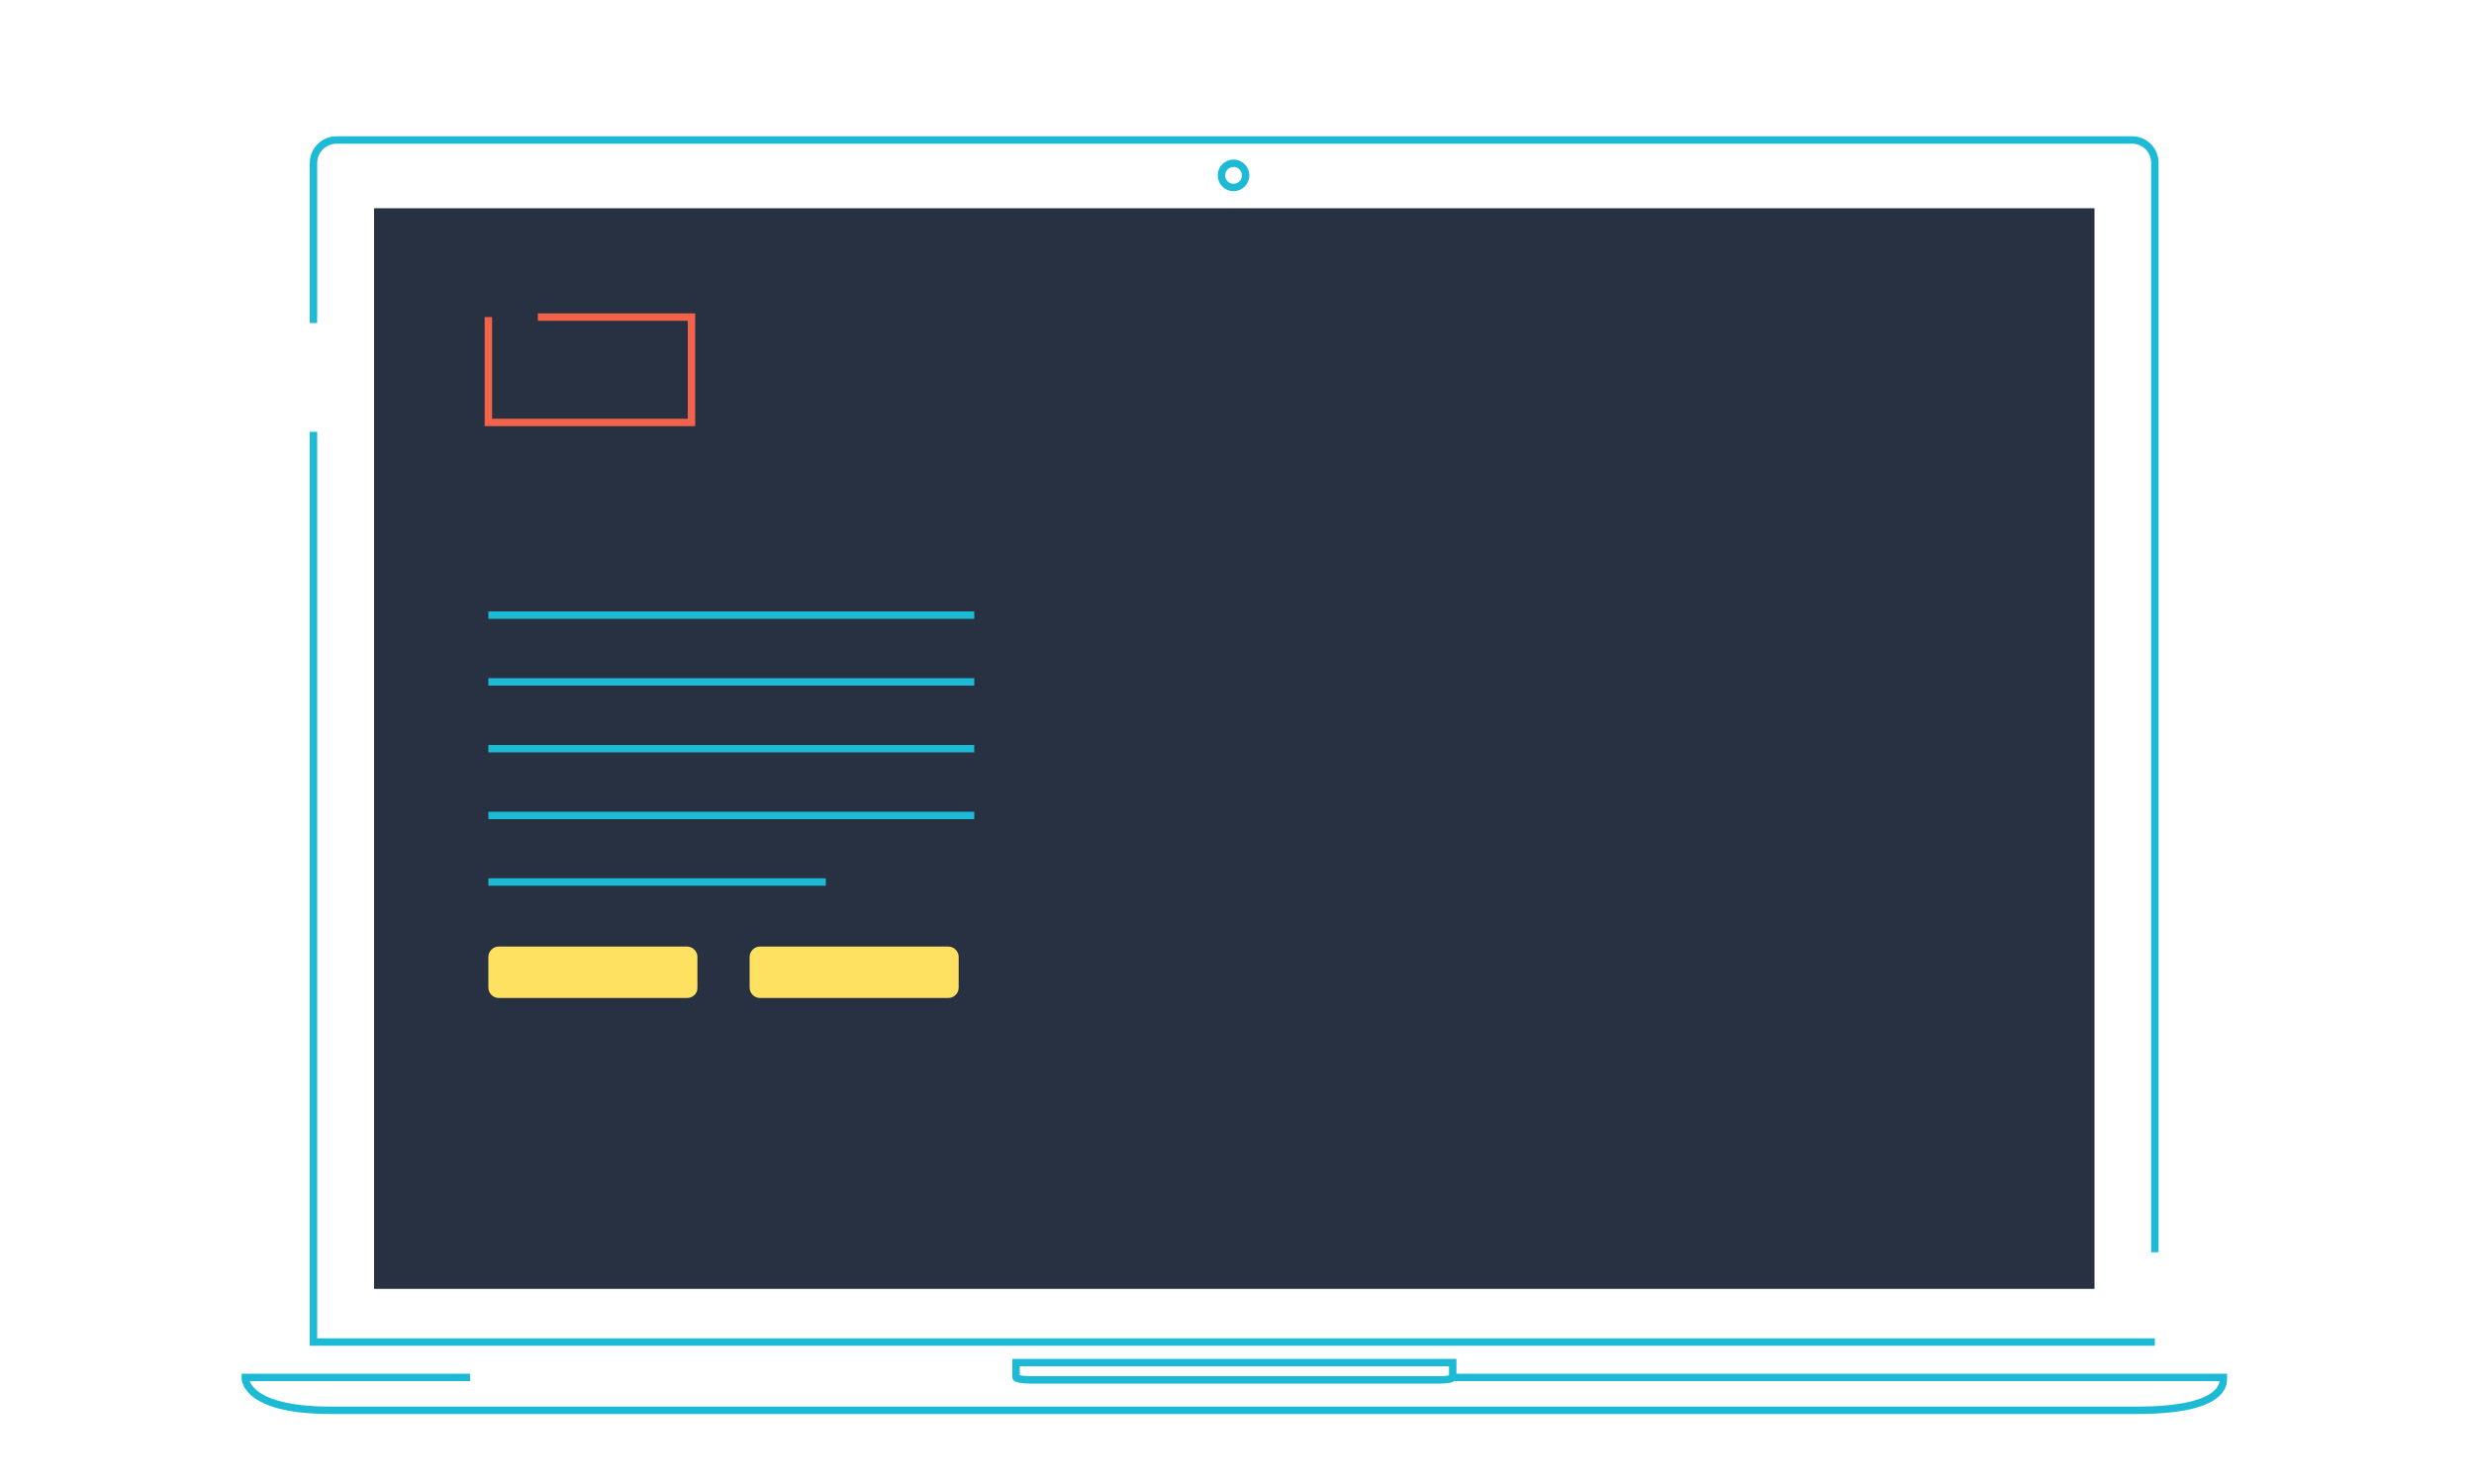 <?xml version="1.0" encoding="utf-8"?>
<!-- Generator: Adobe Illustrator 25.2.1, SVG Export Plug-In . SVG Version: 6.00 Build 0)  -->
<svg version="1.1" id="Layer_1" xmlns="http://www.w3.org/2000/svg" xmlns:xlink="http://www.w3.org/1999/xlink" x="0px" y="0px"
	 viewBox="0 0 1000 600" style="enable-background:new 0 0 1000 600;" xml:space="preserve">
<style type="text/css">
	.st0{fill:none;stroke:#1DBAD6;stroke-width:3;stroke-miterlimit:10;}
	.st1{fill:#283142;}
	.st2{fill:#FEE161;}
	.st3{fill:none;stroke:#F2634A;stroke-width:3;stroke-miterlimit:10;}
</style>
<g>
	<g>
		<g>
			<path class="st0" d="M126.7,130.6V65.9c0-5.1,4.2-9.3,9.3-9.3h725.8c5.1,0,9.2,4.1,9.2,9.2v440.5"/>
		</g>
	</g>
</g>
<polyline class="st0" points="871,542.6 126.7,542.6 126.7,174.6 "/>
<path class="st0" d="M587.3,556.9h311.4c0,1.9,1.5,13.3-34.9,13.3H133.6c-35.2,0-34.5-13.3-34.5-13.3h90.9"/>
<path class="st0" d="M582.6,557.9H416c-3.2,0-5.3-0.6-5.3-1l0,0v-6h176.5v6l0,0C587.1,557.5,584.6,557.9,582.6,557.9z"/>
<path class="st0" d="M503.5,70.9c0,2.7-2.2,4.9-4.9,4.9c-2.7,0-4.9-2.2-4.9-4.9c0-2.7,2.2-4.9,4.9-4.9
	C501.3,66,503.5,68.2,503.5,70.9z"/>
<polyline class="st1" points="191.2,84.2 846.6,84.2 846.6,521.1 151.2,521.1 151.2,84.2 "/>
<line class="st0" x1="197.4" y1="248.7" x2="393.8" y2="248.7"/>
<line class="st0" x1="197.4" y1="275.7" x2="393.8" y2="275.7"/>
<line class="st0" x1="197.4" y1="302.7" x2="393.8" y2="302.7"/>
<line class="st0" x1="197.4" y1="329.7" x2="393.8" y2="329.7"/>
<line class="st0" x1="197.4" y1="356.6" x2="333.8" y2="356.6"/>
<path class="st2" d="M277.7,403.5h-76.1c-2.3,0-4.2-1.9-4.2-4.2v-12.4c0-2.3,1.9-4.2,4.2-4.2h76.1c2.3,0,4.2,1.9,4.2,4.2v12.4
	C282,401.6,280.1,403.5,277.7,403.5z"/>
<path class="st2" d="M383.3,403.5h-76.1c-2.3,0-4.2-1.9-4.2-4.2v-12.4c0-2.3,1.9-4.2,4.2-4.2h76.1c2.3,0,4.2,1.9,4.2,4.2v12.4
	C387.5,401.6,385.6,403.5,383.3,403.5z"/>
<polyline class="st3" points="217.4,128.2 279.5,128.2 279.5,170.8 197.4,170.8 197.4,128.2 "/>
</svg>
